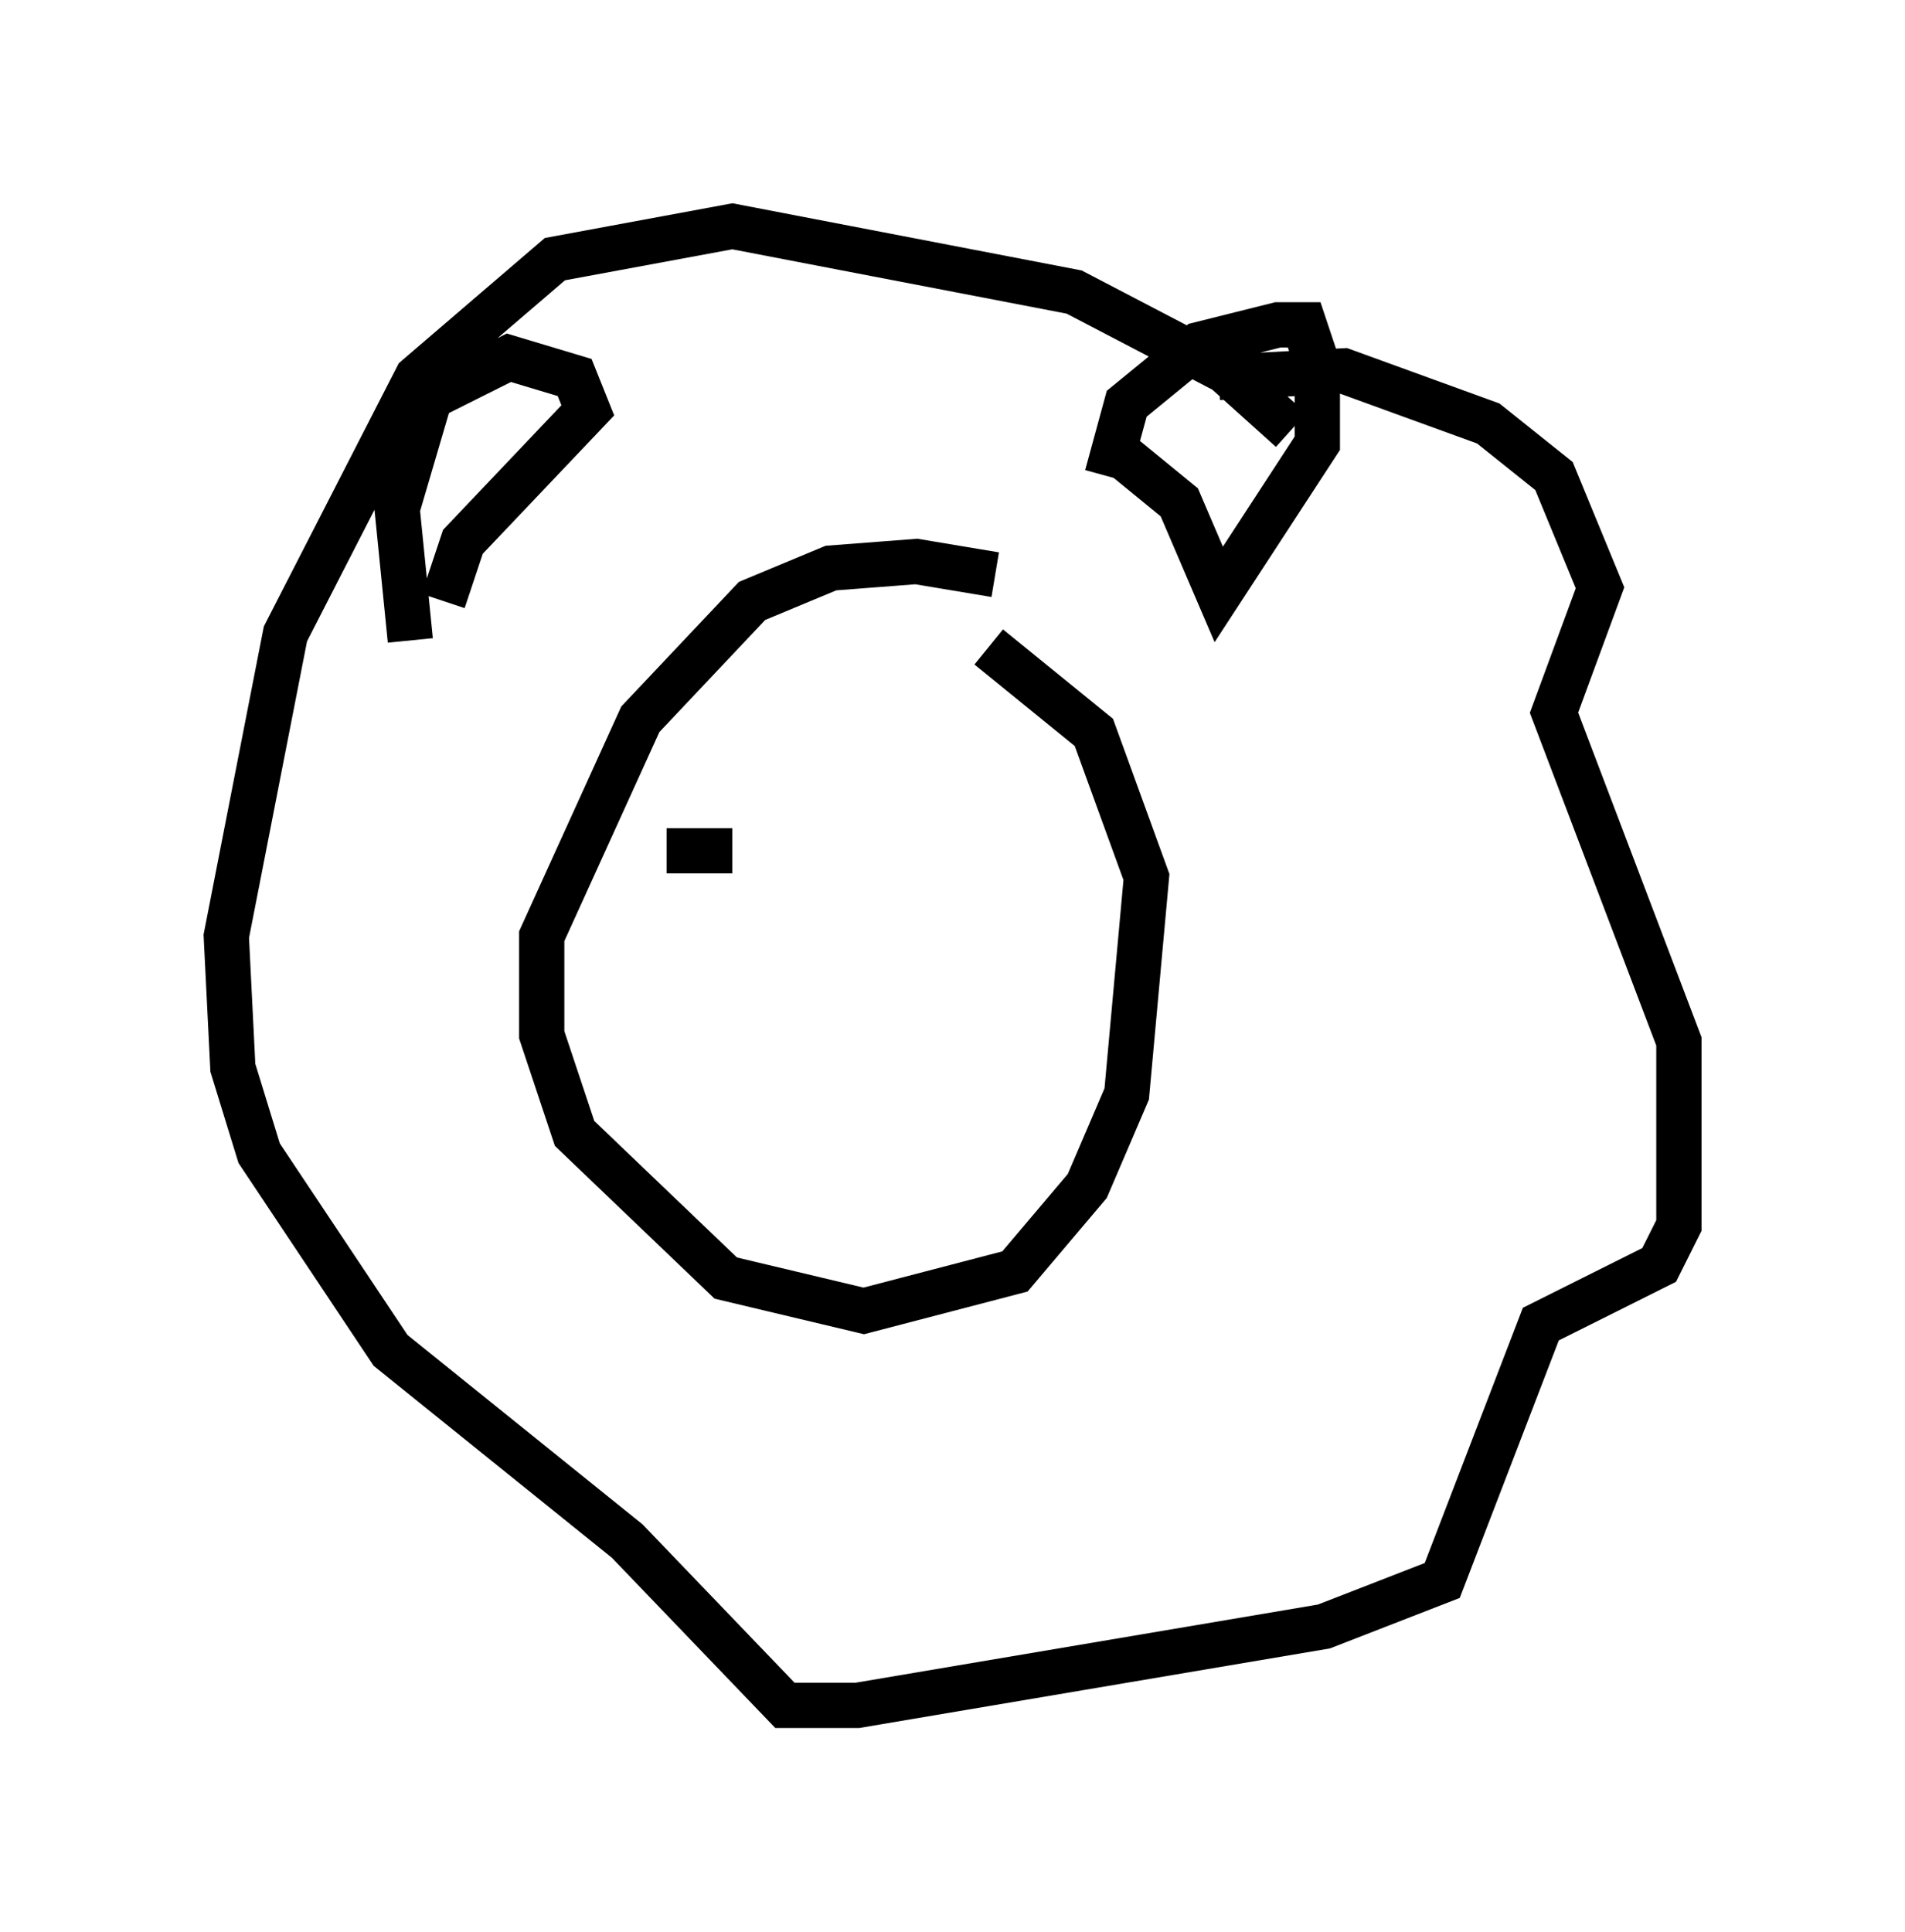 <?xml version="1.0" encoding="utf-8" ?>
<svg baseProfile="full" height="42.681" version="1.1" width="42.1" xmlns="http://www.w3.org/2000/svg" xmlns:ev="http://www.w3.org/2001/xml-events" xmlns:xlink="http://www.w3.org/1999/xlink"><defs /><rect fill="white" height="42.681" width="42.1" x="0" y="0" /><path d="M23.447, 13.57 m-1.453, -0.872 l-1.743, -0.291 -1.888, 0.145 l-1.743, 0.726 -2.469, 2.615 l-2.179, 4.793 0.0, 2.179 l0.726, 2.179 3.341, 3.196 l3.05, 0.726 3.341, -0.872 l1.598, -1.888 0.872, -2.034 l0.436, -4.793 -1.162, -3.196 l-2.324, -1.888 m5.084, -5.955 l2.76, -0.145 3.196, 1.162 l1.453, 1.162 1.017, 2.469 l-1.017, 2.76 2.76, 7.263 l0.0, 4.067 -0.436, 0.872 l-2.615, 1.307 -2.179, 5.665 l-2.615, 1.017 -10.313, 1.743 l-1.598, 0.0 -3.486, -3.631 l-5.229, -4.212 -2.905, -4.358 l-0.581, -1.888 -0.145, -2.905 l1.307, -6.682 2.905, -5.665 l3.05, -2.615 3.922, -0.726 l7.553, 1.453 3.341, 1.743 l1.453, 1.307 m-19.464, 4.648 l-0.291, -2.905 0.726, -2.469 l1.743, -0.872 1.453, 0.436 l0.291, 0.726 -2.76, 2.905 l-0.436, 1.307 m14.67, -2.76 l0.436, -1.598 1.598, -1.307 l1.743, -0.436 0.581, 0.0 l0.291, 0.872 0.0, 1.743 l-2.179, 3.341 -0.872, -2.034 l-1.598, -1.307 m-7.263, 8.134 l0.0, 0.0 m-1.017, 0.872 l-1.453, 0.0 " fill="none" stroke="black" stroke-width="1" /></svg>